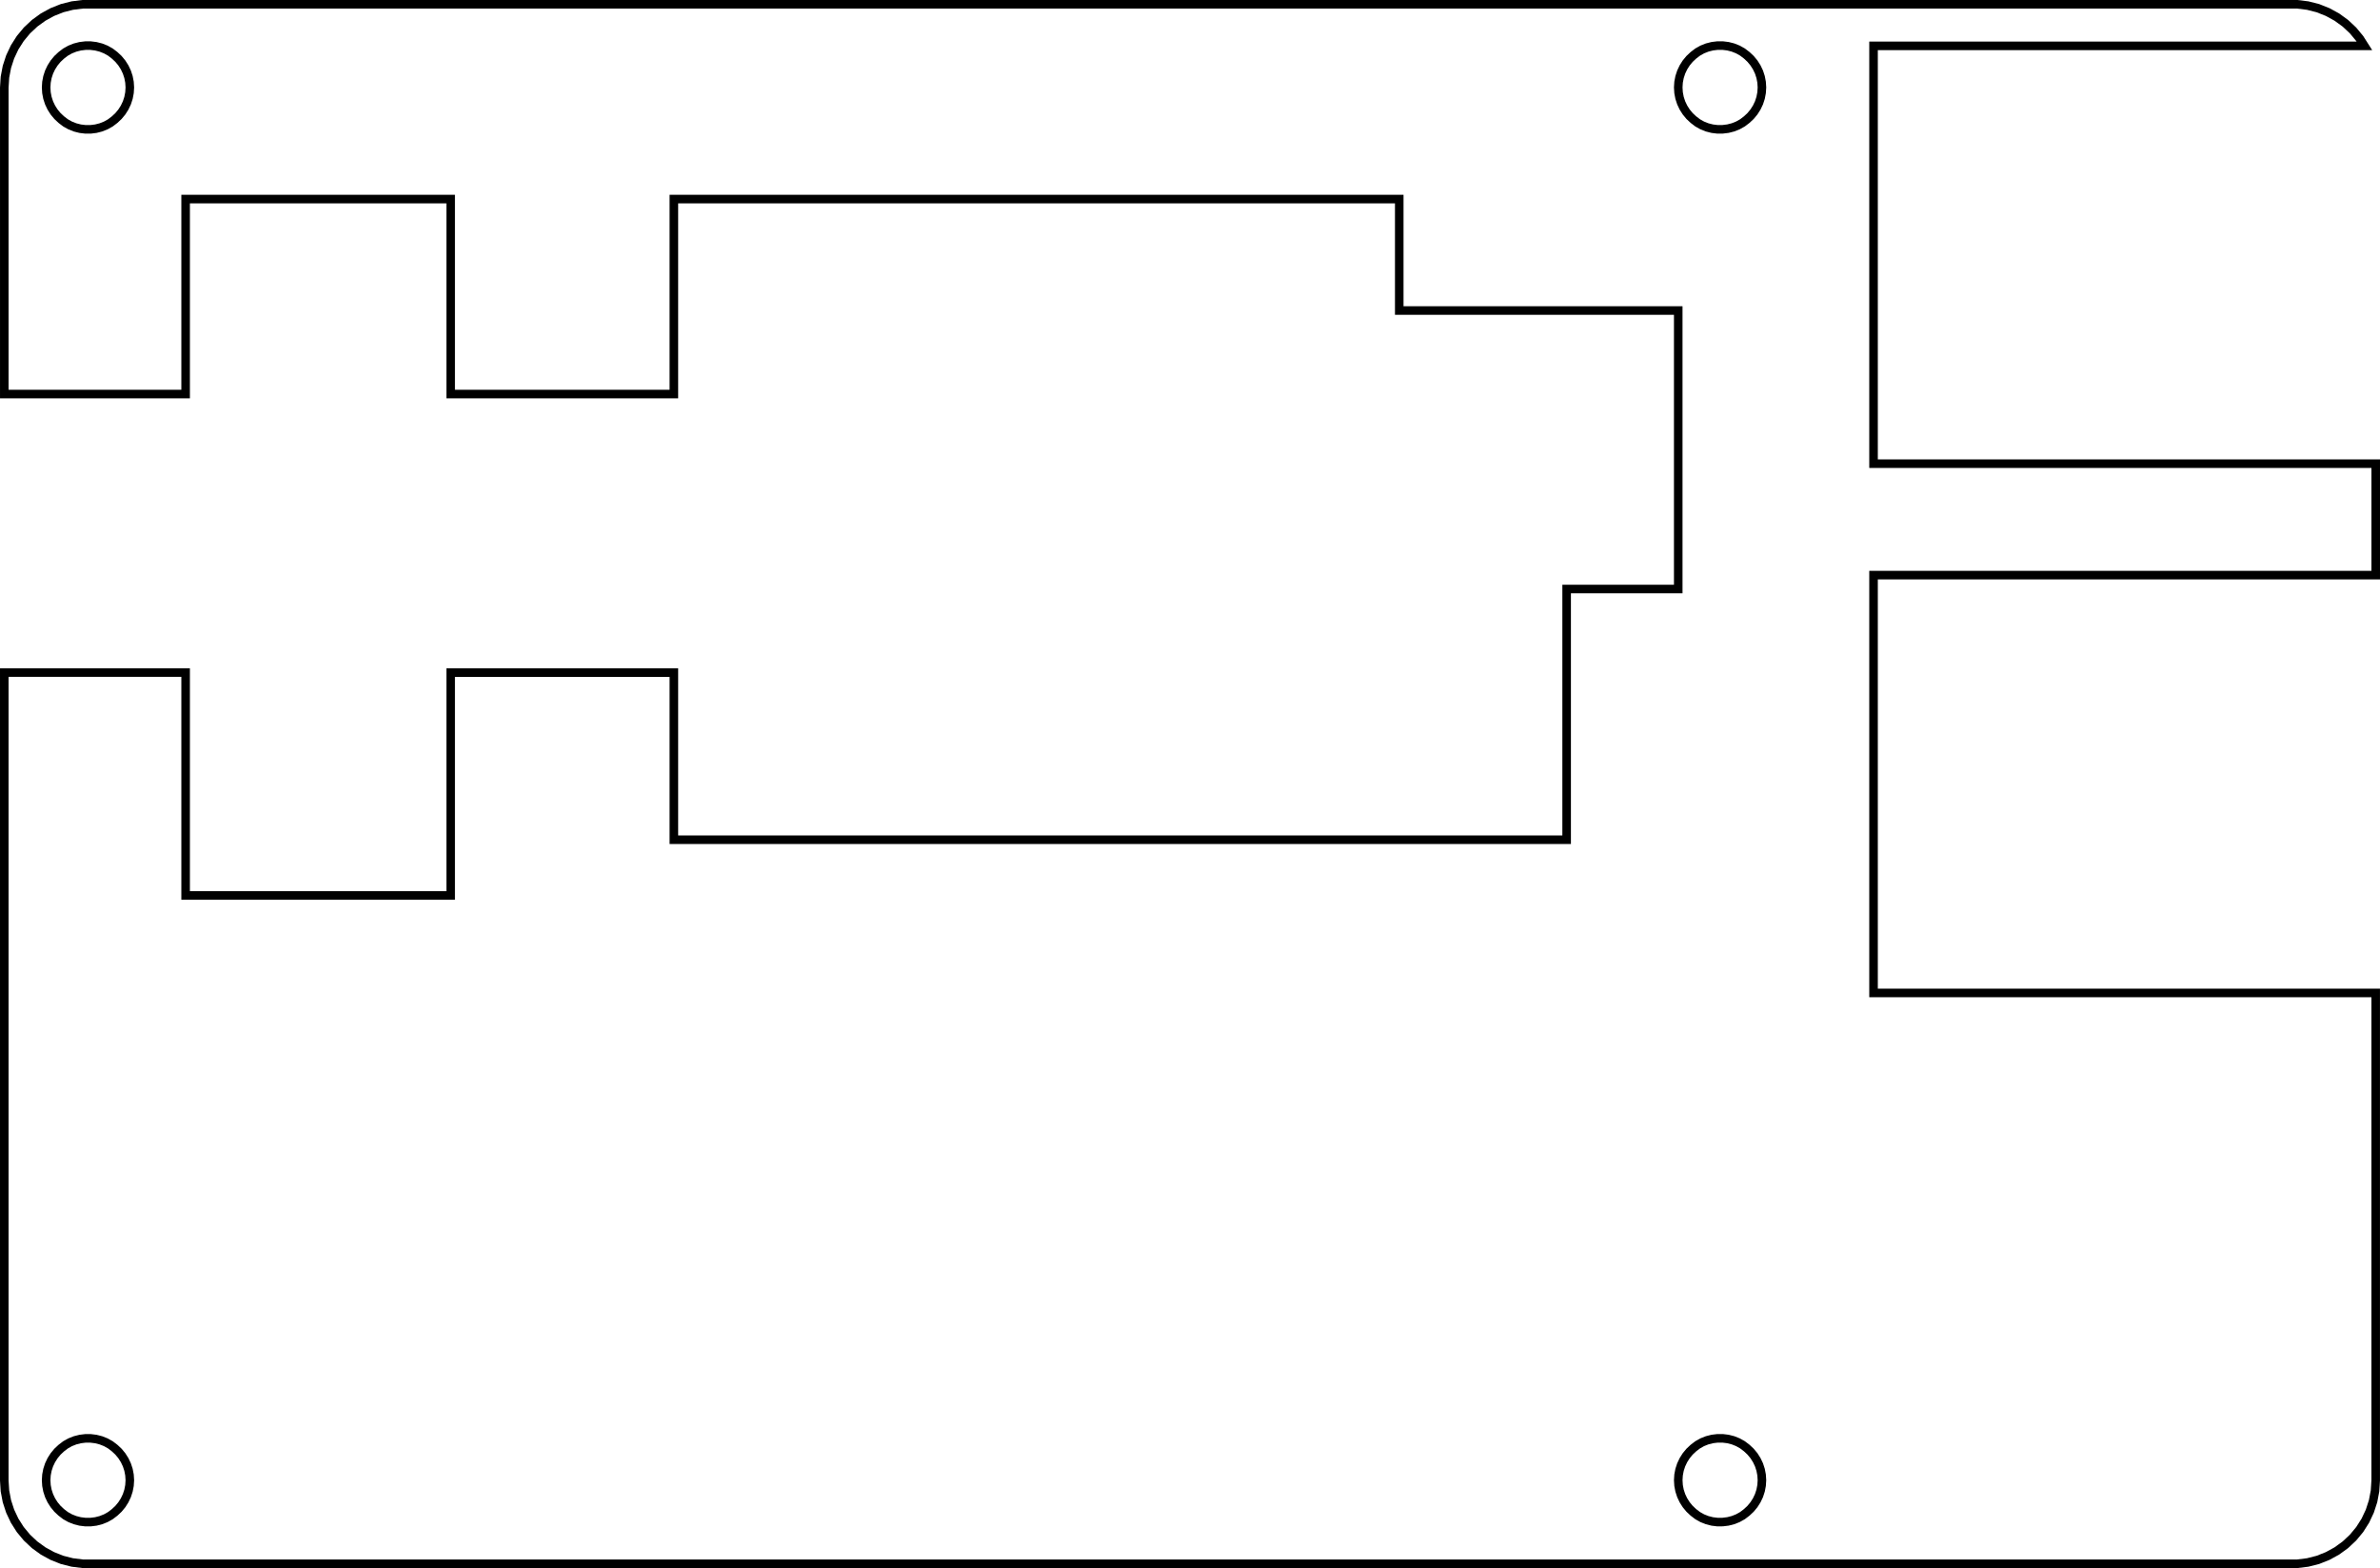 <?xml version="1.0" encoding="UTF-8" standalone="no"?>
<svg
   xmlns:dc="http://purl.org/dc/elements/1.1/"
   xmlns:cc="http://creativecommons.org/ns#"
   xmlns:rdf="http://www.w3.org/1999/02/22-rdf-syntax-ns#"
   xmlns:svg="http://www.w3.org/2000/svg"
   xmlns="http://www.w3.org/2000/svg"
   xmlns:sodipodi="http://sodipodi.sourceforge.net/DTD/sodipodi-0.dtd"
   xmlns:inkscape="http://www.inkscape.org/namespaces/inkscape"
   width="8.5cm"
   height="5.6cm"
   viewBox="0 -6 321.26 211.654"
   version="1.1"
   id="svg6"
   sodipodi:docname="anavi-play-rpi3-top.svg"
   inkscape:version="0.92.2 (5c3e80d, 2017-08-06)">
  <defs
     id="defs10" />
  <sodipodi:namedview
     pagecolor="#ffffff"
     bordercolor="#666666"
     borderopacity="1"
     objecttolerance="10"
     gridtolerance="10"
     guidetolerance="10"
     inkscape:pageopacity="0"
     inkscape:pageshadow="2"
     inkscape:window-width="1841"
     inkscape:window-height="1018"
     id="namedview8"
     showgrid="false"
     units="cm"
     inkscape:zoom="1.7383042"
     inkscape:cx="294.48488"
     inkscape:cy="31.990404"
     inkscape:window-x="79"
     inkscape:window-y="34"
     inkscape:window-maximized="1"
     inkscape:current-layer="svg6" />
  <title
     id="title2">OpenSCAD Model</title>
  <path
     d="M 25.056,114.864 V 84.784 H 0.578 V 193.821 l 0.089,1.414 0.265,1.393 0.438,1.345 0.605,1.283 0.76,1.196 0.904,1.091 1.034,0.969 1.148,0.834 1.243,0.681 1.319,0.524 1.374,0.349 1.408,0.175 H 310.093 l 1.408,-0.175 1.374,-0.349 1.319,-0.524 1.243,-0.681 1.148,-0.834 1.034,-0.969 0.904,-1.091 0.76,-1.196 0.604,-1.283 0.438,-1.345 0.265,-1.393 0.089,-1.414 V 128.023 H 252.896 V 71.626 h 67.786 V 56.586 H 252.896 V 0.188 h 66.257 l -0.629,-0.987 -0.904,-1.091 -1.034,-0.969 -1.148,-0.834 -1.243,-0.681 -1.319,-0.524 -1.374,-0.349 -1.408,-0.175 H 11.166 l -1.408,0.175 -1.374,0.349 -1.319,0.524 -1.243,0.681 -1.148,0.834 -1.034,0.969 -0.904,1.091 -0.76,1.196 -0.605,1.283 -0.438,1.345 -0.265,1.393 -0.089,1.414 V 47.191 H 25.056 V 20.872 H 60.833 V 47.191 H 90.96 V 20.872 h 97.915 v 15.039 h 37.659 V 73.509 H 211.47 V 107.348 H 90.96 V 84.789 H 60.833 V 114.868 Z M 231.829,11.457 l -0.704,-0.087 -0.687,-0.175 -0.66,-0.262 -0.621,-0.349 -0.574,-0.437 -0.517,-0.485 -0.452,-0.546 -0.38,-0.598 -0.302,-0.637 -0.22,-0.672 -0.133,-0.694 -0.044,-0.712 0.044,-0.707 0.133,-0.694 0.22,-0.672 0.302,-0.637 0.38,-0.598 0.452,-0.546 0.517,-0.485 0.574,-0.437 0.621,-0.349 0.66,-0.262 0.687,-0.175 0.704,-0.087 h 0.709 l 0.704,0.087 0.687,0.175 0.659,0.262 0.622,0.349 0.574,0.437 0.517,0.485 0.452,0.546 0.38,0.598 0.303,0.637 0.219,0.672 0.133,0.694 0.045,0.707 -0.045,0.707 -0.133,0.694 -0.219,0.672 -0.303,0.637 -0.38,0.598 -0.452,0.546 -0.517,0.485 -0.574,0.437 -0.622,0.349 -0.659,0.262 -0.687,0.175 -0.704,0.087 z m -220.308,0 -0.704,-0.087 -0.687,-0.175 L 9.471,10.933 8.849,10.584 8.275,10.148 7.758,9.663 7.305,9.117 6.926,8.519 6.623,7.882 6.404,7.209 6.271,6.515 6.227,5.808 l 0.044,-0.707 0.133,-0.694 0.219,-0.672 0.302,-0.637 0.38,-0.598 0.452,-0.546 0.517,-0.485 0.574,-0.437 0.622,-0.349 0.66,-0.262 0.687,-0.175 0.704,-0.087 h 0.71 l 0.703,0.087 0.687,0.175 0.66,0.262 0.622,0.349 0.573,0.437 0.517,0.485 0.452,0.546 0.38,0.598 0.302,0.637 0.22,0.672 0.133,0.694 0.045,0.707 -0.045,0.707 -0.133,0.694 -0.22,0.672 -0.302,0.637 -0.38,0.598 -0.452,0.546 -0.517,0.485 -0.573,0.437 -0.622,0.349 -0.66,0.262 -0.687,0.175 -0.703,0.087 z m 0,187.992 -0.704,-0.087 -0.687,-0.175 -0.66,-0.262 -0.622,-0.349 -0.574,-0.437 -0.517,-0.485 -0.452,-0.546 -0.38,-0.598 -0.302,-0.637 -0.219,-0.672 -0.133,-0.694 -0.044,-0.707 0.044,-0.707 0.133,-0.694 0.219,-0.672 0.302,-0.637 0.38,-0.598 0.452,-0.546 0.517,-0.485 0.574,-0.437 0.622,-0.349 0.66,-0.262 0.687,-0.175 0.704,-0.087 h 0.71 l 0.703,0.087 0.687,0.175 0.66,0.262 0.622,0.349 0.573,0.437 0.517,0.485 0.452,0.546 0.38,0.598 0.302,0.637 0.22,0.672 0.133,0.694 0.045,0.707 -0.045,0.707 -0.133,0.694 -0.22,0.672 -0.302,0.637 -0.38,0.598 -0.452,0.546 -0.517,0.485 -0.573,0.437 -0.622,0.349 -0.66,0.262 -0.687,0.175 -0.703,0.087 z m 220.308,0 -0.704,-0.087 -0.687,-0.175 -0.66,-0.262 -0.621,-0.349 -0.574,-0.437 -0.517,-0.485 -0.452,-0.546 -0.38,-0.598 -0.302,-0.637 -0.22,-0.672 -0.133,-0.694 -0.044,-0.712 0.044,-0.707 0.133,-0.694 0.22,-0.672 0.302,-0.637 0.38,-0.598 0.452,-0.546 0.517,-0.485 0.574,-0.437 0.621,-0.349 0.66,-0.262 0.687,-0.175 0.704,-0.087 h 0.709 l 0.704,0.087 0.687,0.175 0.659,0.262 0.622,0.349 0.574,0.437 0.517,0.485 0.452,0.546 0.38,0.598 0.303,0.637 0.219,0.672 0.133,0.694 0.045,0.707 -0.045,0.707 -0.133,0.694 -0.219,0.672 -0.303,0.637 -0.38,0.598 -0.452,0.546 -0.517,0.485 -0.574,0.437 -0.622,0.349 -0.659,0.262 -0.687,0.175 -0.704,0.087 z"
     id="path4"
     inkscape:connector-curvature="0"
     style="fill:none;stroke:#000000;stroke-width:1.156;stroke-miterlimit:4;stroke-dasharray:none" />
</svg>
